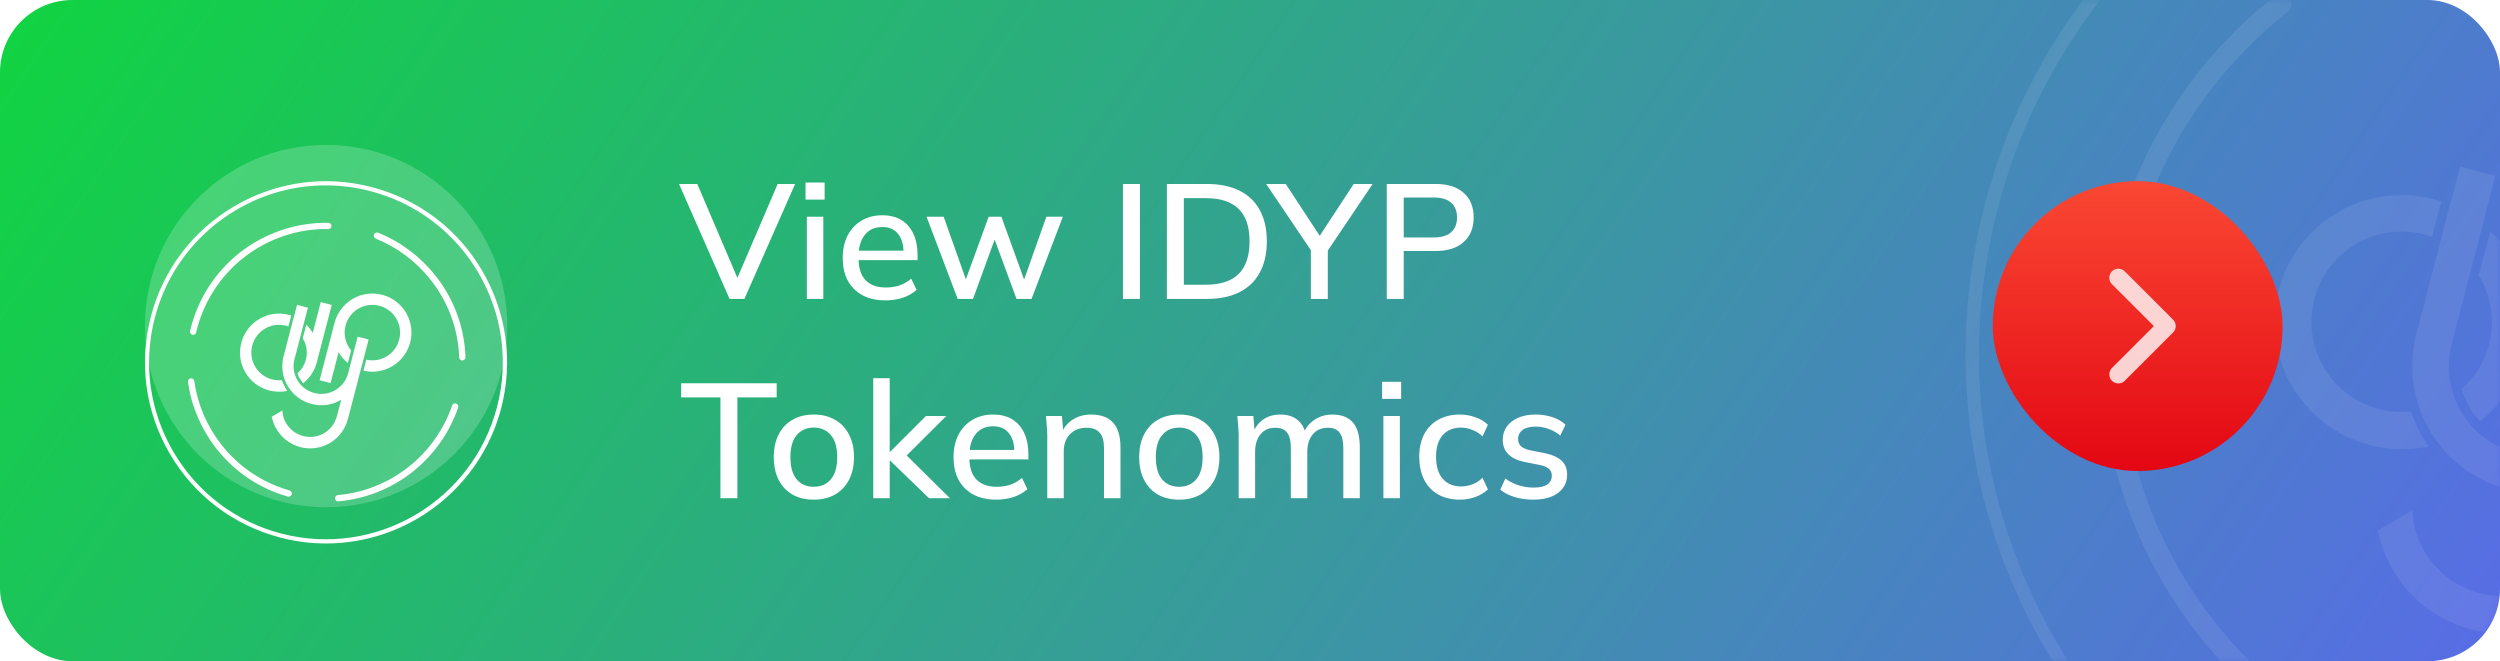 <svg width="276" height="73" viewBox="0 0 276 73" fill="none" xmlns="http://www.w3.org/2000/svg">
<rect width="276" height="73" rx="8" fill="url(#paint0_linear_411_861)"/>
<circle opacity="0.2" cx="36" cy="36" r="20" fill="white"/>
<g filter="url(#filter0_d_411_861)">
<path d="M35.995 56C34.33 56 32.643 55.791 30.955 55.349C25.788 53.998 21.459 50.727 18.759 46.117C16.059 41.518 15.314 36.129 16.652 30.96C17.991 25.791 21.272 21.46 25.881 18.759C30.49 16.059 35.867 15.313 41.034 16.652C46.201 18.003 50.531 21.274 53.23 25.884C55.931 30.494 56.675 35.872 55.337 41.041C52.998 50.028 44.874 56 35.995 56ZM35.96 16.466C32.526 16.466 29.151 17.374 26.114 19.155C21.622 21.798 18.41 26.024 17.094 31.076C15.779 36.129 16.512 41.379 19.143 45.884C21.785 50.378 26.009 53.591 31.06 54.906C41.476 57.619 52.16 51.355 54.871 40.936C56.187 35.884 55.453 30.634 52.823 26.128C50.181 21.635 45.957 18.422 40.906 17.106C39.276 16.676 37.612 16.466 35.96 16.466Z" fill="white"/>
<path d="M26.719 24.498C26.614 24.498 26.509 24.452 26.439 24.358C26.323 24.207 26.346 23.986 26.497 23.87C29.279 21.704 32.736 20.54 36.25 20.598C36.448 20.598 36.599 20.761 36.599 20.948C36.599 21.134 36.436 21.297 36.25 21.285C32.898 21.227 29.593 22.345 26.951 24.405C26.87 24.475 26.788 24.498 26.719 24.498Z" fill="white"/>
<path d="M37.333 51.355C37.158 51.355 37.007 51.215 36.983 51.041C36.972 50.843 37.111 50.68 37.298 50.657C40.126 50.412 42.814 49.341 45.06 47.583C47.306 45.825 48.982 43.462 49.913 40.773C49.971 40.587 50.169 40.494 50.355 40.552C50.542 40.61 50.635 40.808 50.577 40.994C49.611 43.811 47.853 46.279 45.502 48.13C43.152 49.97 40.335 51.087 37.367 51.343C37.344 51.355 37.344 51.355 37.333 51.355ZM31.863 50.831C31.828 50.831 31.805 50.831 31.77 50.819C28.627 49.923 25.892 48.084 23.867 45.499C22.203 43.369 21.121 40.831 20.748 38.165C20.725 37.979 20.853 37.793 21.051 37.77C21.237 37.746 21.423 37.874 21.447 38.072C21.807 40.622 22.831 43.031 24.426 45.069C26.358 47.537 28.965 49.294 31.967 50.144C32.154 50.203 32.258 50.389 32.212 50.575C32.154 50.738 32.014 50.831 31.863 50.831ZM51.042 35.802C50.856 35.802 50.705 35.651 50.693 35.465C50.588 32.345 49.506 29.399 47.574 26.931C45.98 24.894 43.873 23.311 41.487 22.345C41.313 22.275 41.22 22.065 41.289 21.89C41.359 21.716 41.569 21.623 41.743 21.693C44.246 22.694 46.445 24.358 48.121 26.489C50.146 29.073 51.275 32.158 51.391 35.429C51.403 35.627 51.252 35.779 51.054 35.79C51.054 35.802 51.042 35.802 51.042 35.802Z" fill="white"/>
<path d="M21.33 32.973C21.307 32.973 21.284 32.973 21.249 32.962C21.063 32.915 20.946 32.729 20.981 32.542C21.773 29.12 23.728 26.035 26.498 23.87C26.649 23.753 26.87 23.776 26.986 23.928C27.103 24.079 27.08 24.3 26.928 24.417C24.287 26.489 22.413 29.434 21.656 32.694C21.633 32.857 21.482 32.973 21.33 32.973Z" fill="white"/>
<path d="M31.118 37.967C30.769 38.002 30.396 37.979 30.035 37.886C28.395 37.455 27.417 35.79 27.848 34.149C28.278 32.508 29.942 31.53 31.583 31.96C31.676 31.984 31.758 32.007 31.839 32.042L32.154 30.831C32.072 30.808 31.979 30.785 31.898 30.761C29.593 30.156 27.242 31.541 26.637 33.846C26.032 36.151 27.417 38.503 29.721 39.108C30.396 39.283 31.083 39.294 31.723 39.155C31.467 38.782 31.269 38.386 31.118 37.967Z" fill="white"/>
<path d="M33.771 35.709C33.608 36.314 33.283 36.827 32.84 37.211C32.968 37.618 33.178 37.991 33.469 38.305C34.179 37.746 34.726 36.955 34.97 36.012L36.623 29.667L35.412 29.353L34.528 32.752C34.33 32.414 34.097 32.112 33.818 31.844L33.422 33.346C33.841 34.033 33.992 34.871 33.771 35.709Z" fill="white"/>
<path d="M42.197 28.549C39.893 27.944 37.542 29.329 36.937 31.634C36.937 31.646 36.937 31.658 36.925 31.669L35.284 37.979L36.495 38.293L37.379 34.882C37.647 35.337 37.984 35.744 38.403 36.07L38.764 34.684C38.147 33.951 37.891 32.938 38.147 31.949C38.578 30.307 40.242 29.329 41.883 29.76C43.524 30.191 44.502 31.856 44.071 33.497C43.652 35.104 42.046 36.07 40.44 35.709L40.126 36.92C42.395 37.455 44.688 36.081 45.281 33.811C45.886 31.495 44.502 29.143 42.197 28.549Z" fill="white"/>
<path d="M38.438 37.199C38.008 38.84 36.332 39.818 34.702 39.388C33.061 38.957 32.084 37.292 32.514 35.651L33.701 31.087L33.992 29.97L32.794 29.655L32.503 30.773C32.491 30.82 32.479 30.866 32.456 30.913L31.223 35.674H31.234C30.838 37.863 32.2 40.028 34.388 40.598C35.552 40.901 36.716 40.703 37.67 40.133L37.193 41.949C36.762 43.59 35.098 44.568 33.457 44.137C32.572 43.904 31.886 43.311 31.502 42.566C31.304 42.182 31.188 41.751 31.176 41.32L30 42.007C30.082 42.426 30.233 42.834 30.431 43.206C30.978 44.23 31.932 45.034 33.154 45.36C34.889 45.814 36.657 45.139 37.67 43.788C38.008 43.346 38.252 42.834 38.403 42.275L39.462 38.224L39.637 37.537L40.696 33.485L39.486 33.171L38.438 37.199Z" fill="white"/>
</g>
<mask id="mask0_411_861" style="mask-type:alpha" maskUnits="userSpaceOnUse" x="0" y="0" width="276" height="73">
<rect width="276" height="73" rx="8" fill="url(#paint1_linear_411_861)"/>
</mask>
<g mask="url(#mask0_411_861)">
<g opacity="0.08" filter="url(#filter1_d_411_861)">
<path d="M282.008 100.063C276.597 100.063 271.109 99.381 265.622 97.943C248.819 93.552 234.741 82.914 225.961 67.924C217.181 52.971 214.759 35.444 219.111 18.636C223.463 1.828 234.135 -12.254 249.122 -21.037C264.108 -29.819 281.592 -32.242 298.395 -27.888C315.198 -23.497 329.276 -12.86 338.056 2.131C346.836 17.122 349.258 34.611 344.906 51.419C337.299 80.643 310.884 100.063 282.008 100.063ZM281.895 -28.494C270.731 -28.494 259.756 -25.541 249.878 -19.749C235.271 -11.156 224.826 2.585 220.549 19.015C216.273 35.444 218.657 52.517 227.21 67.166C235.8 81.779 249.538 92.227 265.962 96.504C299.833 105.325 334.574 84.959 343.392 51.078C347.668 34.649 345.284 17.576 336.731 2.926C328.141 -11.686 314.403 -22.134 297.979 -26.412C292.68 -27.813 287.269 -28.494 281.895 -28.494Z" fill="white"/>
<path d="M286.359 84.957C285.791 84.957 285.299 84.503 285.224 83.935C285.186 83.291 285.64 82.761 286.245 82.686C295.442 81.891 304.184 78.408 311.488 72.692C318.792 66.976 324.241 59.291 327.269 50.547C327.458 49.941 328.101 49.638 328.707 49.827C329.312 50.017 329.615 50.66 329.426 51.266C326.285 60.427 320.57 68.452 312.926 74.471C305.281 80.452 296.123 84.086 286.472 84.919C286.397 84.957 286.397 84.957 286.359 84.957ZM268.572 83.254C268.459 83.254 268.383 83.254 268.269 83.216C258.051 80.301 249.158 74.32 242.573 65.916C237.161 58.988 233.642 50.736 232.431 42.067C232.355 41.461 232.771 40.856 233.415 40.78C234.02 40.704 234.626 41.121 234.701 41.764C235.875 50.054 239.205 57.891 244.39 64.515C250.672 72.54 259.149 78.257 268.913 81.02C269.518 81.209 269.859 81.815 269.707 82.421C269.518 82.951 269.064 83.254 268.572 83.254ZM330.94 34.382C330.334 34.382 329.842 33.89 329.804 33.285C329.464 23.139 325.944 13.562 319.662 5.537C314.477 -1.088 307.627 -6.236 299.869 -9.378C299.302 -9.606 298.999 -10.287 299.226 -10.855C299.453 -11.423 300.134 -11.726 300.702 -11.498C308.838 -8.243 315.991 -2.829 321.441 4.098C328.026 12.502 331.696 22.534 332.075 33.171C332.113 33.815 331.621 34.307 330.977 34.344C330.977 34.382 330.94 34.382 330.94 34.382Z" fill="white"/>
<path d="M234.324 25.183C234.248 25.183 234.172 25.183 234.059 25.146C233.453 24.994 233.075 24.389 233.189 23.783C235.762 12.653 242.12 2.622 251.127 -4.419C251.619 -4.798 252.338 -4.722 252.716 -4.23C253.095 -3.738 253.019 -3.019 252.527 -2.64C243.936 4.098 237.843 13.675 235.384 24.275C235.308 24.805 234.816 25.183 234.324 25.183Z" fill="white"/>
<path d="M266.15 41.423C265.015 41.537 263.804 41.461 262.631 41.158C257.295 39.758 254.116 34.345 255.516 29.007C256.916 23.669 262.328 20.489 267.664 21.89C267.967 21.966 268.232 22.042 268.496 22.155L269.518 18.218C269.253 18.142 268.951 18.067 268.686 17.991C261.193 16.023 253.548 20.527 251.58 28.023C249.612 35.518 254.116 43.165 261.609 45.133C263.804 45.701 266.037 45.739 268.118 45.285C267.285 44.073 266.642 42.786 266.15 41.423Z" fill="white"/>
<path d="M274.779 34.08C274.249 36.048 273.19 37.714 271.751 38.963C272.168 40.288 272.849 41.499 273.795 42.521C276.104 40.704 277.882 38.13 278.677 35.064L284.051 14.433L280.115 13.411L277.239 24.464C276.596 23.366 275.839 22.382 274.93 21.512L273.644 26.395C275.006 28.628 275.498 31.354 274.779 34.08Z" fill="white"/>
<path d="M289.954 38.925C288.554 44.263 283.104 47.443 277.806 46.042C272.47 44.641 269.291 39.228 270.691 33.89L274.551 19.051L275.497 15.417L271.599 14.395L270.653 18.029C270.615 18.18 270.577 18.332 270.502 18.483L266.49 33.966H266.528C265.241 41.083 269.669 48.124 276.784 49.979C280.568 50.963 284.353 50.319 287.456 48.465L285.904 54.37C284.504 59.708 279.092 62.888 273.756 61.487C270.88 60.73 268.647 58.799 267.399 56.376C266.755 55.127 266.377 53.727 266.339 52.326L262.517 54.559C262.782 55.922 263.273 57.247 263.917 58.458C265.696 61.79 268.799 64.402 272.772 65.462C278.411 66.938 284.164 64.742 287.456 60.351C288.554 58.913 289.348 57.247 289.84 55.43L293.284 42.256L293.852 40.023L297.296 26.849L293.36 25.827L289.954 38.925Z" fill="white"/>
</g>
<rect x="220" y="20" width="32" height="32" rx="16" fill="url(#paint2_linear_411_861)"/>
<path d="M233.867 41.332L239.201 35.999L233.867 30.665" stroke="white" stroke-opacity="0.8" stroke-width="2" stroke-linecap="round" stroke-linejoin="round"/>
</g>
<path d="M80.544 33L74.964 20.31H76.98L81.732 31.434H81.084L85.854 20.31H87.78L82.182 33H80.544ZM89.076 33V23.928H90.894V33H89.076ZM88.932 22.038V20.148H91.038V22.038H88.932ZM97.753 33.162C96.289 33.162 95.137 32.748 94.297 31.92C93.457 31.092 93.037 29.946 93.037 28.482C93.037 27.534 93.217 26.706 93.577 25.998C93.949 25.29 94.459 24.744 95.107 24.36C95.767 23.964 96.529 23.766 97.393 23.766C98.245 23.766 98.959 23.946 99.535 24.306C100.111 24.666 100.549 25.176 100.849 25.836C101.149 26.484 101.299 27.252 101.299 28.14V28.716H94.459V27.672H100.057L99.751 27.906C99.751 27.006 99.547 26.31 99.139 25.818C98.743 25.314 98.167 25.062 97.411 25.062C96.571 25.062 95.923 25.356 95.467 25.944C95.011 26.52 94.783 27.318 94.783 28.338V28.518C94.783 29.586 95.041 30.39 95.557 30.93C96.085 31.47 96.829 31.74 97.789 31.74C98.317 31.74 98.809 31.668 99.265 31.524C99.733 31.368 100.177 31.116 100.597 30.768L101.191 32.01C100.771 32.382 100.261 32.67 99.661 32.874C99.061 33.066 98.425 33.162 97.753 33.162ZM105.728 33L102.29 23.928H104.18L106.862 31.488H106.394L109.148 23.928H110.552L113.288 31.488H112.838L115.52 23.928H117.338L113.882 33H112.226L109.382 25.296H110.228L107.42 33H105.728ZM123.973 33V20.31H125.845V33H123.973ZM128.824 33V20.31H133.216C134.644 20.31 135.85 20.556 136.834 21.048C137.83 21.54 138.58 22.26 139.084 23.208C139.6 24.144 139.858 25.29 139.858 26.646C139.858 27.99 139.6 29.136 139.084 30.084C138.58 31.032 137.83 31.758 136.834 32.262C135.85 32.754 134.644 33 133.216 33H128.824ZM130.696 31.434H133.108C134.74 31.434 135.952 31.038 136.744 30.246C137.548 29.454 137.95 28.254 137.95 26.646C137.95 25.038 137.548 23.844 136.744 23.064C135.952 22.272 134.74 21.876 133.108 21.876H130.696V31.434ZM144.717 33V27.042L145.131 28.23L139.785 20.31H141.945L145.923 26.376H145.473L149.451 20.31H151.539L146.211 28.23L146.589 27.042V33H144.717ZM153.099 33V20.31H158.481C159.837 20.31 160.875 20.64 161.595 21.3C162.327 21.948 162.693 22.848 162.693 24C162.693 25.152 162.327 26.058 161.595 26.718C160.875 27.378 159.837 27.708 158.481 27.708H154.971V33H153.099ZM154.971 26.214H158.283C159.135 26.214 159.777 26.022 160.209 25.638C160.641 25.254 160.857 24.708 160.857 24C160.857 23.304 160.641 22.764 160.209 22.38C159.777 21.996 159.135 21.804 158.283 21.804H154.971V26.214ZM79.536 55V43.876H75.198V42.31H85.746V43.876H81.408V55H79.536ZM89.835 55.162C88.935 55.162 88.155 54.976 87.495 54.604C86.835 54.22 86.325 53.68 85.965 52.984C85.605 52.276 85.425 51.436 85.425 50.464C85.425 49.492 85.605 48.658 85.965 47.962C86.325 47.254 86.835 46.714 87.495 46.342C88.155 45.958 88.935 45.766 89.835 45.766C90.735 45.766 91.515 45.958 92.175 46.342C92.847 46.714 93.363 47.254 93.723 47.962C94.095 48.658 94.281 49.492 94.281 50.464C94.281 51.436 94.095 52.276 93.723 52.984C93.363 53.68 92.847 54.22 92.175 54.604C91.515 54.976 90.735 55.162 89.835 55.162ZM89.835 53.74C90.627 53.74 91.257 53.464 91.725 52.912C92.193 52.36 92.427 51.544 92.427 50.464C92.427 49.384 92.193 48.574 91.725 48.034C91.257 47.482 90.627 47.206 89.835 47.206C89.055 47.206 88.431 47.482 87.963 48.034C87.495 48.574 87.261 49.384 87.261 50.464C87.261 51.544 87.489 52.36 87.945 52.912C88.413 53.464 89.043 53.74 89.835 53.74ZM96.406 55V41.752H98.224V49.888H98.26L102.22 45.928H104.47L99.682 50.698L99.7 49.888L104.866 55H102.562L98.26 50.842H98.224V55H96.406ZM109.987 55.162C108.523 55.162 107.371 54.748 106.531 53.92C105.691 53.092 105.271 51.946 105.271 50.482C105.271 49.534 105.451 48.706 105.811 47.998C106.183 47.29 106.693 46.744 107.341 46.36C108.001 45.964 108.763 45.766 109.627 45.766C110.479 45.766 111.193 45.946 111.769 46.306C112.345 46.666 112.783 47.176 113.083 47.836C113.383 48.484 113.533 49.252 113.533 50.14V50.716H106.693V49.672H112.291L111.985 49.906C111.985 49.006 111.781 48.31 111.373 47.818C110.977 47.314 110.401 47.062 109.645 47.062C108.805 47.062 108.157 47.356 107.701 47.944C107.245 48.52 107.017 49.318 107.017 50.338V50.518C107.017 51.586 107.275 52.39 107.791 52.93C108.319 53.47 109.063 53.74 110.023 53.74C110.551 53.74 111.043 53.668 111.499 53.524C111.967 53.368 112.411 53.116 112.831 52.768L113.425 54.01C113.005 54.382 112.495 54.67 111.895 54.874C111.295 55.066 110.659 55.162 109.987 55.162ZM115.619 55V48.106C115.619 47.758 115.601 47.404 115.565 47.044C115.541 46.672 115.511 46.3 115.475 45.928H117.239L117.401 47.836H117.185C117.461 47.164 117.887 46.654 118.463 46.306C119.039 45.946 119.705 45.766 120.461 45.766C121.529 45.766 122.333 46.06 122.873 46.648C123.425 47.236 123.701 48.148 123.701 49.384V55H121.883V49.492C121.883 48.688 121.721 48.112 121.397 47.764C121.085 47.404 120.605 47.224 119.957 47.224C119.189 47.224 118.577 47.464 118.121 47.944C117.665 48.412 117.437 49.048 117.437 49.852V55H115.619ZM130.177 55.162C129.277 55.162 128.497 54.976 127.837 54.604C127.177 54.22 126.667 53.68 126.307 52.984C125.947 52.276 125.767 51.436 125.767 50.464C125.767 49.492 125.947 48.658 126.307 47.962C126.667 47.254 127.177 46.714 127.837 46.342C128.497 45.958 129.277 45.766 130.177 45.766C131.077 45.766 131.857 45.958 132.517 46.342C133.189 46.714 133.705 47.254 134.065 47.962C134.437 48.658 134.623 49.492 134.623 50.464C134.623 51.436 134.437 52.276 134.065 52.984C133.705 53.68 133.189 54.22 132.517 54.604C131.857 54.976 131.077 55.162 130.177 55.162ZM130.177 53.74C130.969 53.74 131.599 53.464 132.067 52.912C132.535 52.36 132.769 51.544 132.769 50.464C132.769 49.384 132.535 48.574 132.067 48.034C131.599 47.482 130.969 47.206 130.177 47.206C129.397 47.206 128.773 47.482 128.305 48.034C127.837 48.574 127.603 49.384 127.603 50.464C127.603 51.544 127.831 52.36 128.287 52.912C128.755 53.464 129.385 53.74 130.177 53.74ZM136.748 55V48.106C136.748 47.758 136.73 47.404 136.694 47.044C136.67 46.672 136.64 46.3 136.604 45.928H138.368L138.53 47.836H138.314C138.566 47.176 138.95 46.666 139.466 46.306C139.994 45.946 140.624 45.766 141.356 45.766C142.1 45.766 142.706 45.946 143.174 46.306C143.654 46.654 143.984 47.194 144.164 47.926H143.876C144.116 47.266 144.524 46.744 145.1 46.36C145.676 45.964 146.342 45.766 147.098 45.766C148.106 45.766 148.862 46.06 149.366 46.648C149.87 47.236 150.122 48.148 150.122 49.384V55H148.304V49.474C148.304 48.682 148.166 48.112 147.89 47.764C147.626 47.404 147.194 47.224 146.594 47.224C145.898 47.224 145.346 47.464 144.938 47.944C144.53 48.424 144.326 49.072 144.326 49.888V55H142.508V49.474C142.508 48.682 142.37 48.112 142.094 47.764C141.83 47.404 141.398 47.224 140.798 47.224C140.102 47.224 139.556 47.464 139.16 47.944C138.764 48.424 138.566 49.072 138.566 49.888V55H136.748ZM152.727 55V45.928H154.545V55H152.727ZM152.583 44.038V42.148H154.689V44.038H152.583ZM161.187 55.162C160.275 55.162 159.477 54.976 158.793 54.604C158.121 54.22 157.599 53.674 157.227 52.966C156.867 52.246 156.687 51.394 156.687 50.41C156.687 49.438 156.873 48.604 157.245 47.908C157.617 47.212 158.139 46.684 158.811 46.324C159.483 45.952 160.275 45.766 161.187 45.766C161.775 45.766 162.345 45.868 162.897 46.072C163.449 46.264 163.905 46.54 164.265 46.9L163.671 48.178C163.335 47.854 162.957 47.614 162.537 47.458C162.117 47.29 161.709 47.206 161.313 47.206C160.449 47.206 159.771 47.482 159.279 48.034C158.787 48.586 158.541 49.384 158.541 50.428C158.541 51.484 158.787 52.294 159.279 52.858C159.771 53.422 160.449 53.704 161.313 53.704C161.697 53.704 162.099 53.632 162.519 53.488C162.939 53.332 163.323 53.086 163.671 52.75L164.265 54.028C163.893 54.388 163.425 54.67 162.861 54.874C162.309 55.066 161.751 55.162 161.187 55.162ZM169.305 55.162C168.549 55.162 167.853 55.066 167.217 54.874C166.581 54.682 166.053 54.412 165.633 54.064L166.191 52.822C166.635 53.158 167.127 53.41 167.667 53.578C168.207 53.746 168.759 53.83 169.323 53.83C169.983 53.83 170.481 53.716 170.817 53.488C171.153 53.248 171.321 52.924 171.321 52.516C171.321 52.204 171.213 51.952 170.997 51.76C170.793 51.568 170.451 51.424 169.971 51.328L168.243 50.986C167.475 50.818 166.893 50.53 166.497 50.122C166.101 49.714 165.903 49.192 165.903 48.556C165.903 48.016 166.047 47.536 166.335 47.116C166.635 46.696 167.055 46.366 167.595 46.126C168.147 45.886 168.789 45.766 169.521 45.766C170.193 45.766 170.817 45.862 171.393 46.054C171.969 46.246 172.449 46.522 172.833 46.882L172.257 48.088C171.885 47.776 171.465 47.536 170.997 47.368C170.529 47.188 170.055 47.098 169.575 47.098C168.903 47.098 168.405 47.224 168.081 47.476C167.757 47.728 167.595 48.058 167.595 48.466C167.595 48.778 167.691 49.036 167.883 49.24C168.087 49.432 168.405 49.582 168.837 49.69L170.565 50.032C171.381 50.2 171.993 50.476 172.401 50.86C172.809 51.244 173.013 51.76 173.013 52.408C173.013 52.972 172.857 53.464 172.545 53.884C172.233 54.304 171.801 54.622 171.249 54.838C170.697 55.054 170.049 55.162 169.305 55.162Z" fill="white"/>
<defs>
<filter id="filter0_d_411_861" x="12.003" y="16.003" width="47.983" height="47.998" filterUnits="userSpaceOnUse" color-interpolation-filters="sRGB">
<feFlood flood-opacity="0" result="BackgroundImageFix"/>
<feColorMatrix in="SourceAlpha" type="matrix" values="0 0 0 0 0 0 0 0 0 0 0 0 0 0 0 0 0 0 127 0" result="hardAlpha"/>
<feOffset dy="4"/>
<feGaussianBlur stdDeviation="2"/>
<feComposite in2="hardAlpha" operator="out"/>
<feColorMatrix type="matrix" values="0 0 0 0 0 0 0 0 0 0 0 0 0 0 0 0 0 0 0.25 0"/>
<feBlend mode="normal" in2="BackgroundImageFix" result="effect1_dropShadow_411_861"/>
<feBlend mode="normal" in="SourceGraphic" in2="effect1_dropShadow_411_861" result="shape"/>
</filter>
<filter id="filter1_d_411_861" x="213" y="-30" width="138.017" height="138.063" filterUnits="userSpaceOnUse" color-interpolation-filters="sRGB">
<feFlood flood-opacity="0" result="BackgroundImageFix"/>
<feColorMatrix in="SourceAlpha" type="matrix" values="0 0 0 0 0 0 0 0 0 0 0 0 0 0 0 0 0 0 127 0" result="hardAlpha"/>
<feOffset dy="4"/>
<feGaussianBlur stdDeviation="2"/>
<feComposite in2="hardAlpha" operator="out"/>
<feColorMatrix type="matrix" values="0 0 0 0 0 0 0 0 0 0 0 0 0 0 0 0 0 0 0.25 0"/>
<feBlend mode="normal" in2="BackgroundImageFix" result="effect1_dropShadow_411_861"/>
<feBlend mode="normal" in="SourceGraphic" in2="effect1_dropShadow_411_861" result="shape"/>
</filter>
<linearGradient id="paint0_linear_411_861" x1="-39.281" y1="-9.839" x2="231.089" y2="174.512" gradientUnits="userSpaceOnUse">
<stop stop-color="#06E329"/>
<stop offset="1" stop-color="#5E64F3"/>
</linearGradient>
<linearGradient id="paint1_linear_411_861" x1="-39.281" y1="-9.839" x2="231.089" y2="174.512" gradientUnits="userSpaceOnUse">
<stop stop-color="#06E386"/>
<stop offset="1" stop-color="#5E9AF3"/>
</linearGradient>
<linearGradient id="paint2_linear_411_861" x1="236" y1="20" x2="236" y2="52" gradientUnits="userSpaceOnUse">
<stop stop-color="#FA4833"/>
<stop offset="1" stop-color="#E30713"/>
</linearGradient>
</defs>
</svg>

